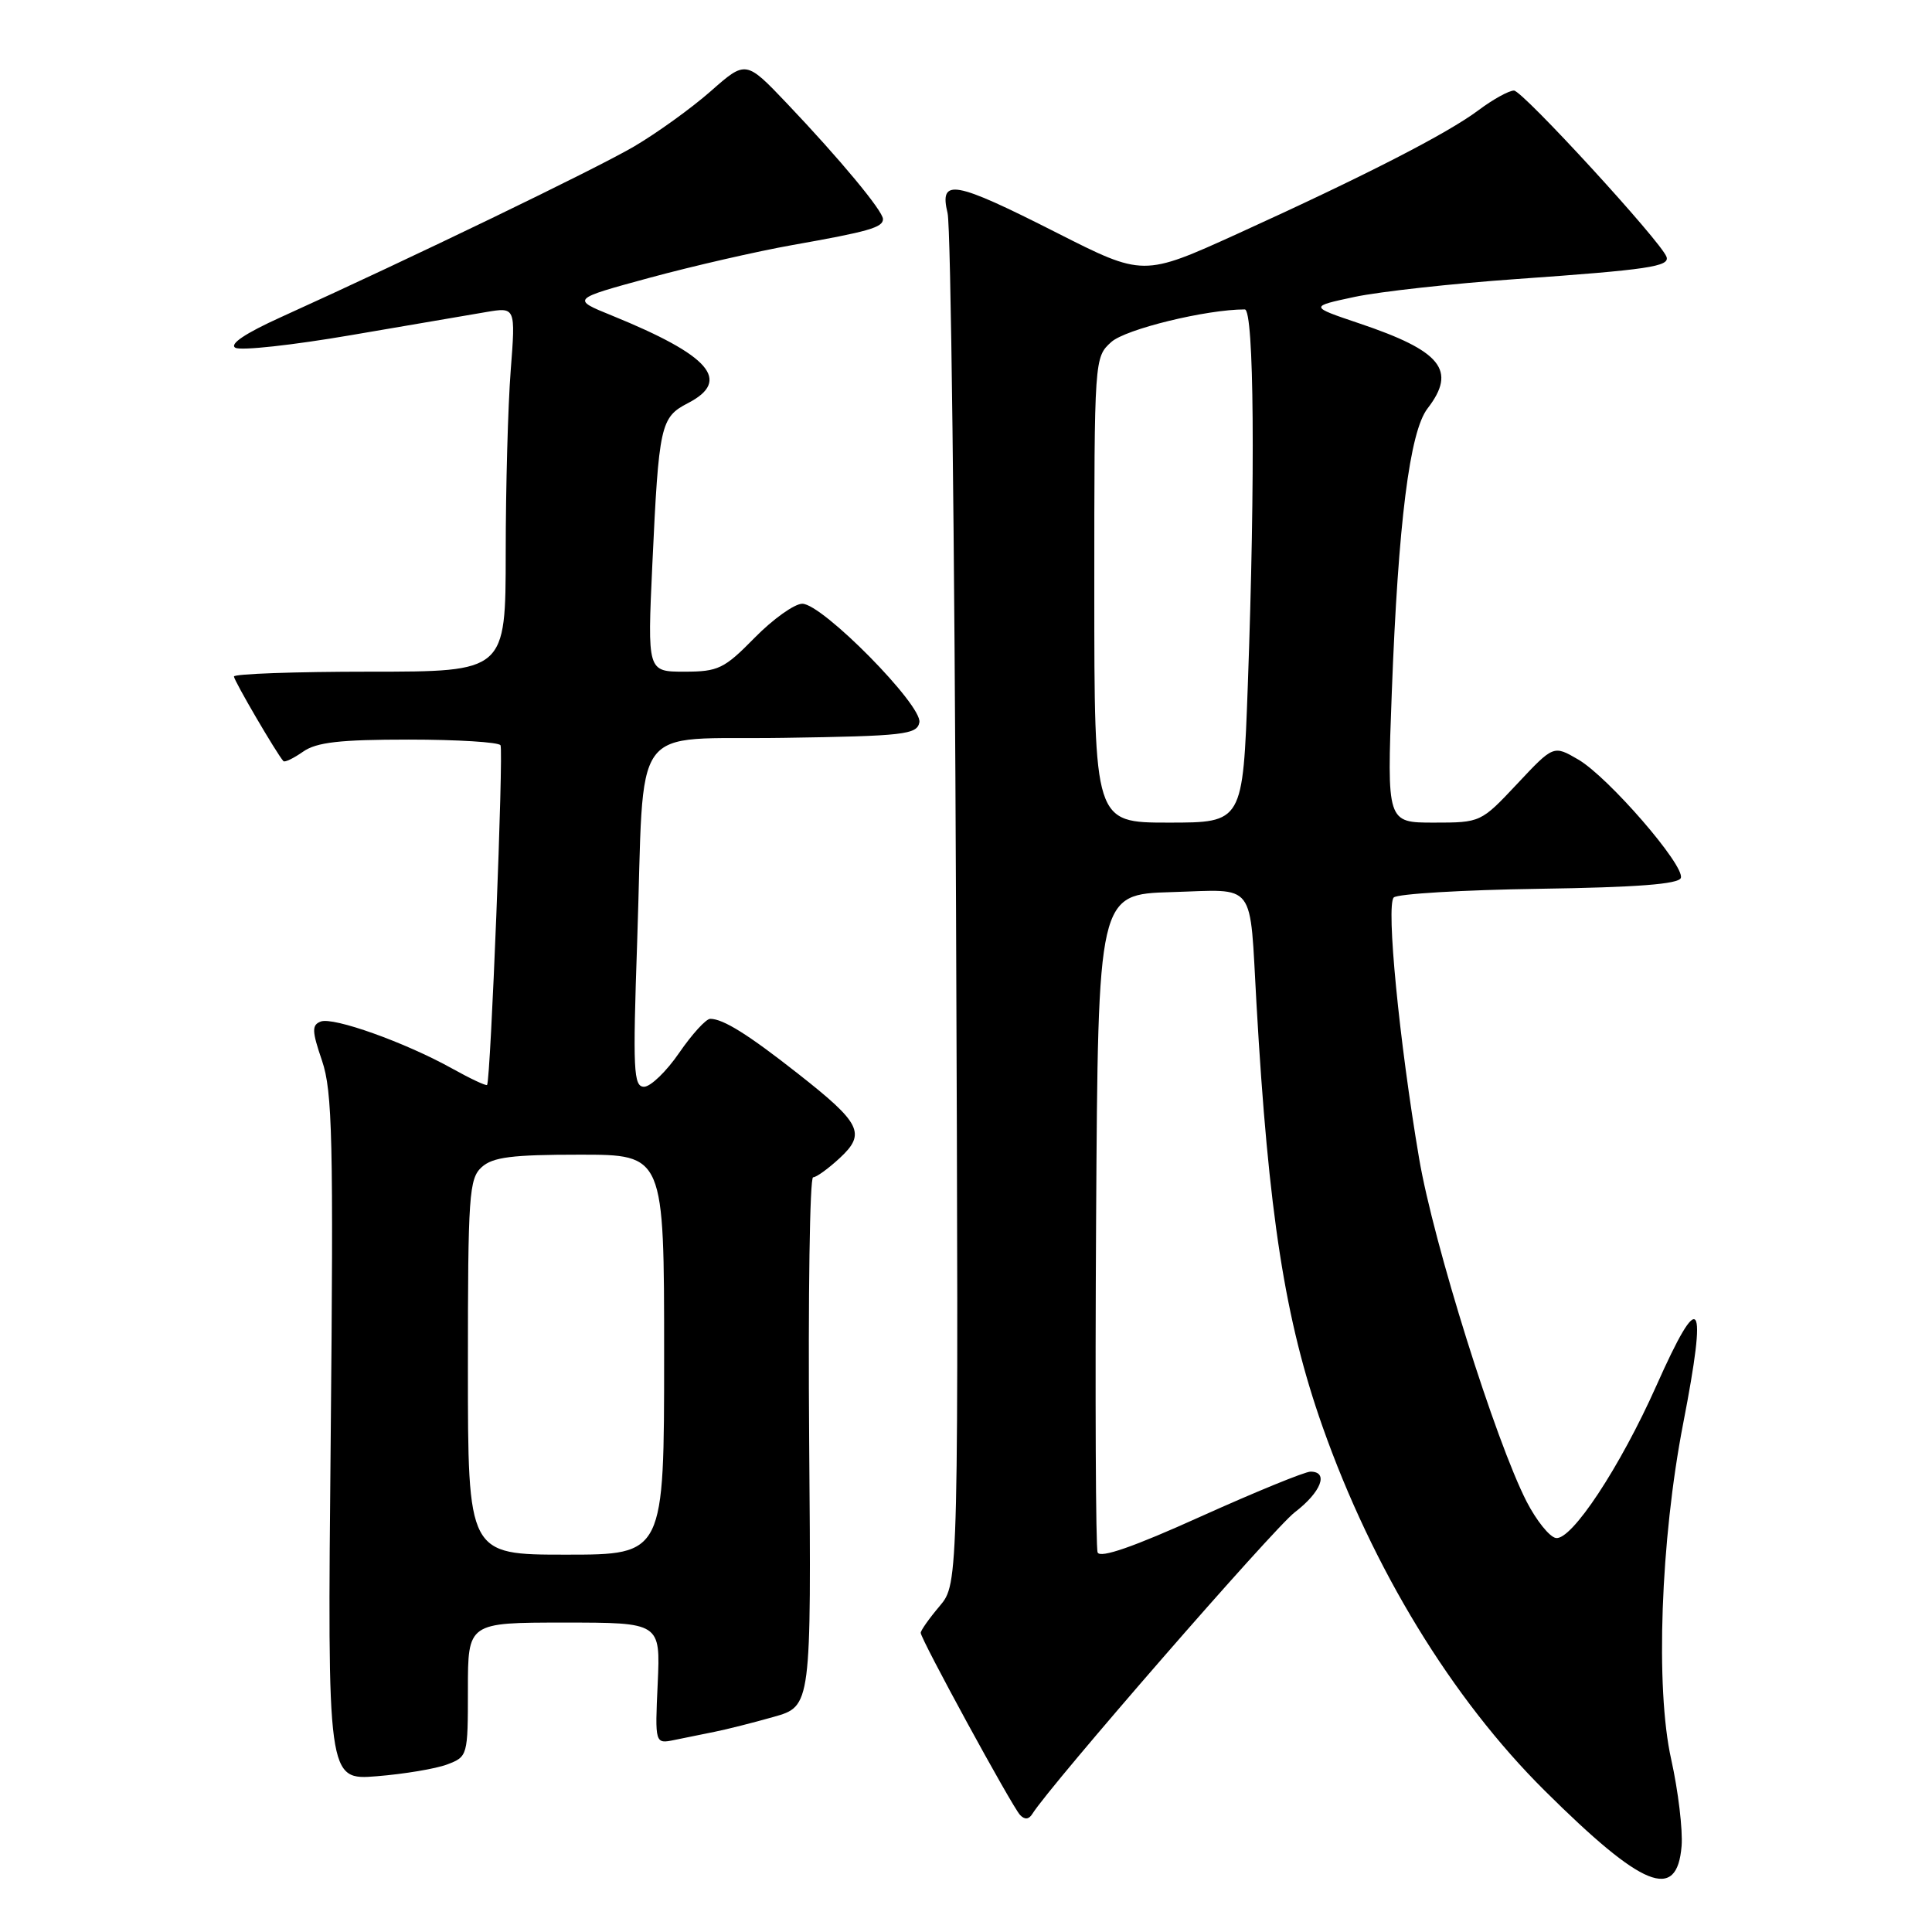 <?xml version="1.0" encoding="UTF-8" standalone="no"?>
<!DOCTYPE svg PUBLIC "-//W3C//DTD SVG 1.1//EN" "http://www.w3.org/Graphics/SVG/1.1/DTD/svg11.dtd" >
<svg xmlns="http://www.w3.org/2000/svg" xmlns:xlink="http://www.w3.org/1999/xlink" version="1.1" viewBox="0 0 256 256">
 <g >
 <path fill="currentColor"
d=" M 222.82 244.61 C 222.99 242.47 222.37 237.29 221.44 233.11 C 219.33 223.69 220.04 204.04 223.03 188.62 C 226.28 171.88 225.31 170.52 219.48 183.61 C 214.67 194.40 208.21 204.19 206.15 203.79 C 205.30 203.63 203.58 201.47 202.30 199.00 C 198.16 190.93 189.95 164.75 188.04 153.50 C 185.40 137.95 183.65 119.95 184.68 118.92 C 185.16 118.44 193.83 117.92 203.94 117.77 C 216.90 117.58 222.45 117.15 222.72 116.33 C 223.27 114.69 213.11 102.97 209.14 100.65 C 205.85 98.73 205.85 98.73 201.03 103.87 C 196.23 108.98 196.19 109.00 189.99 109.00 C 183.77 109.00 183.77 109.00 184.42 91.75 C 185.27 69.22 186.79 57.18 189.16 54.12 C 193.06 49.06 191.01 46.51 180.05 42.83 C 173.50 40.62 173.50 40.62 179.50 39.34 C 182.80 38.64 192.47 37.57 201.00 36.97 C 218.42 35.74 221.28 35.31 220.82 34.03 C 220.10 32.01 201.74 12.00 200.61 12.00 C 199.94 12.00 197.84 13.16 195.94 14.58 C 191.80 17.69 180.90 23.28 163.99 30.97 C 151.48 36.65 151.48 36.65 140.00 30.83 C 126.38 23.92 124.43 23.57 125.56 28.25 C 125.99 30.04 126.49 71.62 126.68 120.65 C 127.03 209.81 127.03 209.81 124.52 212.80 C 123.13 214.44 122.00 216.04 122.00 216.36 C 122.00 217.19 134.07 239.32 135.16 240.49 C 135.77 241.14 136.33 241.10 136.79 240.35 C 139.22 236.47 168.75 202.53 171.57 200.38 C 175.05 197.72 176.11 195.00 173.65 195.00 C 172.91 195.00 166.36 197.68 159.10 200.95 C 150.19 204.98 145.75 206.52 145.44 205.70 C 145.19 205.04 145.10 185.15 145.24 161.50 C 145.50 118.50 145.50 118.50 155.22 118.21 C 166.60 117.88 165.55 116.51 166.49 133.00 C 168.08 160.91 170.27 174.93 175.23 189.00 C 181.88 207.85 192.38 225.06 204.68 237.27 C 217.68 250.18 222.21 252.02 222.82 244.61 Z  M 59.25 233.80 C 61.97 232.77 62.00 232.65 62.00 223.88 C 62.00 215.00 62.00 215.00 74.76 215.00 C 87.51 215.00 87.51 215.00 87.15 223.05 C 86.78 231.09 86.78 231.09 89.39 230.55 C 90.83 230.25 93.24 229.76 94.75 229.46 C 96.26 229.16 99.75 228.28 102.50 227.50 C 107.50 226.09 107.50 226.09 107.22 191.05 C 107.07 171.77 107.30 156.00 107.74 156.00 C 108.17 156.00 109.76 154.85 111.27 153.45 C 114.78 150.20 114.11 148.84 105.73 142.26 C 99.12 137.06 95.82 135.00 94.11 135.00 C 93.55 135.00 91.70 137.03 90.00 139.50 C 88.30 141.98 86.20 144.00 85.34 144.00 C 83.94 144.00 83.84 141.84 84.43 124.75 C 85.44 94.88 83.14 98.09 103.82 97.77 C 119.81 97.53 121.51 97.33 121.82 95.72 C 122.25 93.47 108.97 80.00 106.31 80.00 C 105.27 80.00 102.43 82.03 100.00 84.50 C 95.96 88.62 95.17 89.00 90.68 89.00 C 85.78 89.00 85.78 89.00 86.44 74.75 C 87.30 56.30 87.52 55.30 91.15 53.42 C 96.96 50.42 94.09 47.11 81.10 41.82 C 75.70 39.63 75.70 39.63 86.10 36.80 C 91.82 35.25 100.33 33.30 105.00 32.47 C 115.11 30.68 117.00 30.14 117.00 29.03 C 117.00 27.96 111.34 21.14 104.31 13.74 C 98.83 7.98 98.83 7.98 94.17 12.09 C 91.60 14.35 87.03 17.64 84.00 19.42 C 78.93 22.39 54.60 34.15 37.19 42.04 C 32.49 44.17 30.35 45.61 31.19 46.08 C 31.91 46.49 38.80 45.73 46.50 44.41 C 54.20 43.09 62.26 41.72 64.41 41.35 C 68.32 40.69 68.32 40.69 67.67 49.10 C 67.31 53.72 67.01 64.59 67.01 73.25 C 67.00 89.00 67.00 89.00 49.00 89.00 C 39.10 89.00 31.00 89.29 31.00 89.64 C 31.00 90.18 36.64 99.83 37.55 100.85 C 37.73 101.05 38.90 100.48 40.16 99.60 C 41.94 98.35 45.03 98.00 54.16 98.00 C 60.61 98.00 66.08 98.34 66.32 98.75 C 66.74 99.48 65.01 143.24 64.54 143.76 C 64.41 143.91 62.32 142.93 59.90 141.58 C 53.68 138.12 44.16 134.72 42.50 135.36 C 41.30 135.82 41.32 136.60 42.67 140.55 C 44.05 144.60 44.20 151.02 43.82 190.54 C 43.38 235.89 43.38 235.89 49.94 235.36 C 53.55 235.07 57.74 234.37 59.25 233.80 Z  M 145.00 78.17 C 145.00 47.48 145.01 47.34 147.25 45.32 C 149.14 43.61 159.85 41.00 164.94 41.00 C 166.17 41.00 166.35 62.99 165.34 90.84 C 164.68 109.00 164.68 109.00 154.84 109.00 C 145.00 109.00 145.00 109.00 145.00 78.17 Z  M 62.00 181.15 C 62.00 158.36 62.15 156.17 63.83 154.65 C 65.30 153.32 67.84 153.00 76.83 153.00 C 88.00 153.00 88.00 153.00 88.00 179.50 C 88.00 206.00 88.00 206.00 75.00 206.00 C 62.00 206.00 62.00 206.00 62.00 181.15 Z "/>
</g>
</svg>
